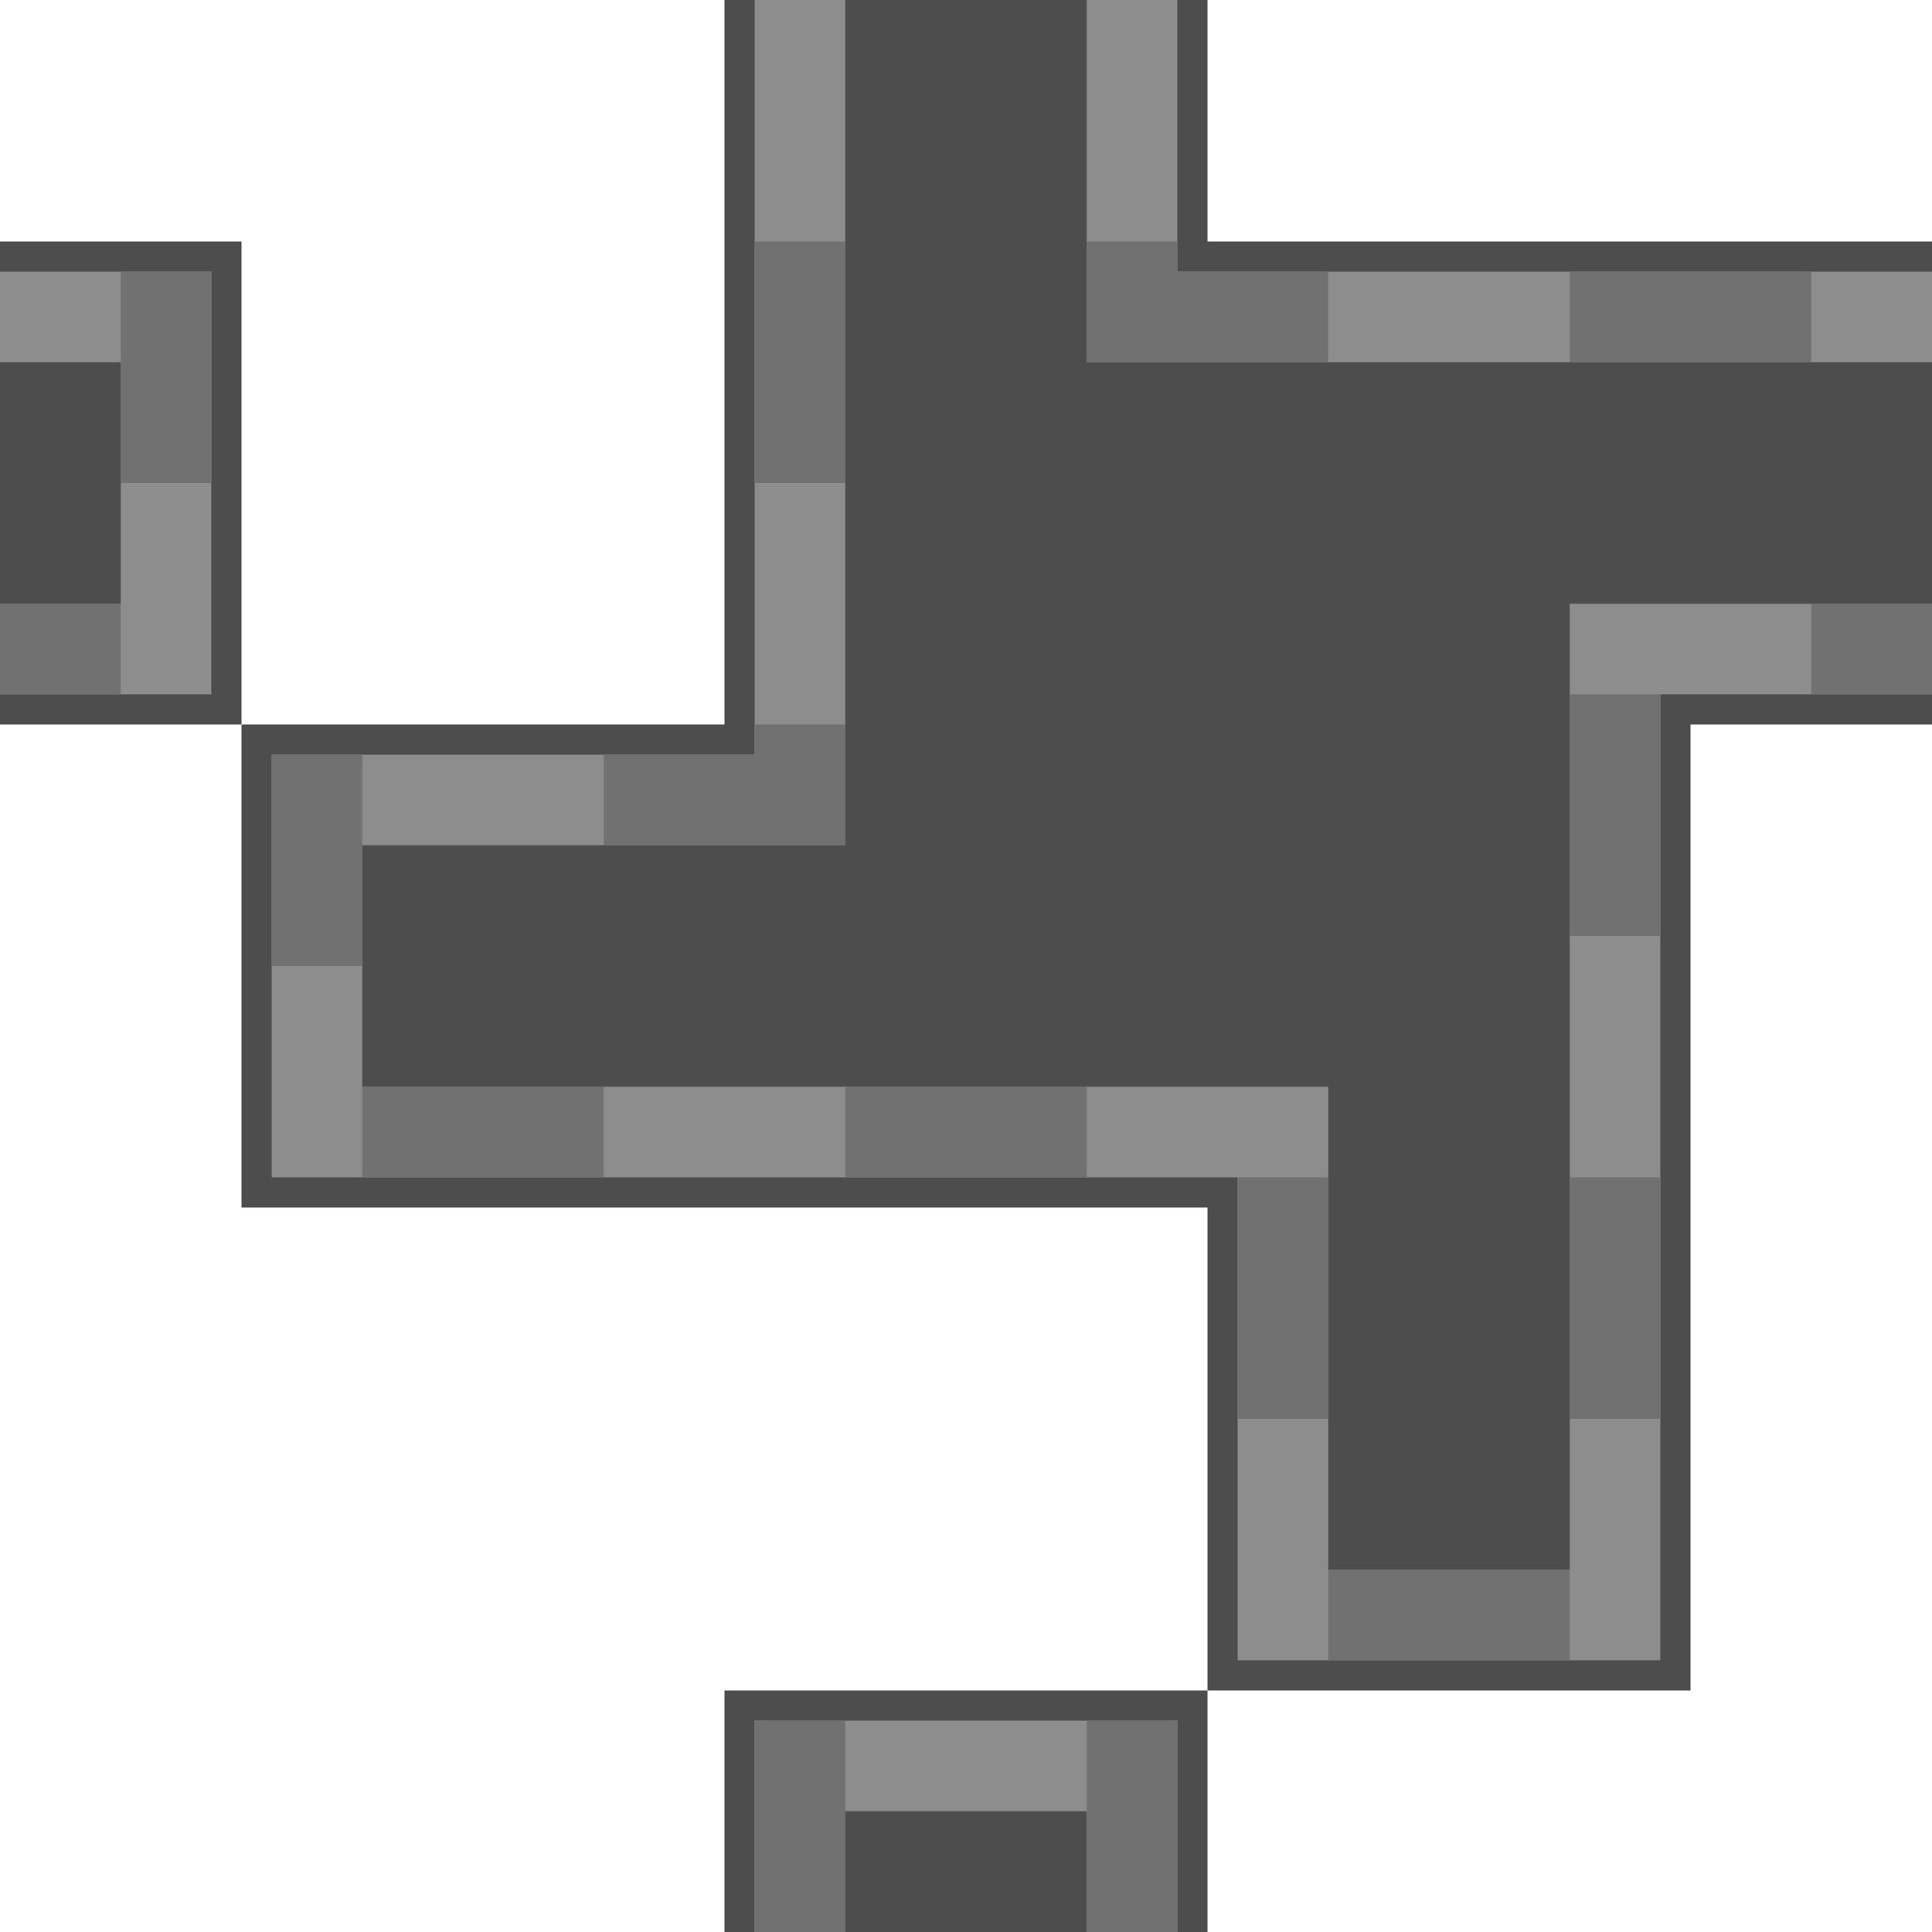 <svg width="64" height="64" viewBox="0 0 64 64" fill="none" xmlns="http://www.w3.org/2000/svg">
<path d="M0 8H8V24H0V8Z" fill="#4D4D4D"/>
<path d="M24 56H40V64H24V56Z" fill="#4D4D4D"/>
<path d="M40 0H24V24H8V40H40V56H56V24H64V8H40V0Z" fill="#4D4D4D"/>
<path d="M7 23V9H0V12H4V20H0V23H7Z" fill="#8D8D8D"/>
<path d="M36 0V12H64V9H39V0H36Z" fill="#8D8D8D"/>
<path d="M9 25V39H41V55H55V23H64V20H52V52H44V36H12V28H28V0H25V25H9Z" fill="#8D8D8D"/>
<path d="M39 57V64H36V60H28V64H25V57H39Z" fill="#8D8D8D"/>
<rect x="4" y="9" width="3" height="7" fill="#717171"/>
<path d="M25 24H28V28H25H20V25H25V24Z" fill="#717171"/>
<rect x="25" y="8" width="3" height="8" fill="#717171"/>
<rect x="36" y="57" width="3" height="7" fill="#717171"/>
<rect x="41" y="39" width="3" height="8" fill="#717171"/>
<rect x="25" y="57" width="3" height="7" fill="#717171"/>
<rect width="4" height="3" transform="matrix(-1 0 0 1 4 20)" fill="#717171"/>
<rect width="3" height="7" transform="matrix(-1 0 0 1 12 25)" fill="#717171"/>
<rect width="8" height="3" transform="matrix(-1 0 0 1 60 9)" fill="#717171"/>
<rect width="4" height="3" transform="matrix(-1 0 0 1 64 20)" fill="#717171"/>
<rect width="8" height="3" transform="matrix(-1 0 0 1 20 36)" fill="#717171"/>
<path d="M44 9H39V8H36V12H44V9Z" fill="#717171"/>
<rect width="8" height="3" transform="matrix(-1 0 0 1 36 36)" fill="#717171"/>
<rect x="52" y="23" width="3" height="8" fill="#717171"/>
<rect x="44" y="52" width="8" height="3" fill="#717171"/>
<rect x="52" y="39" width="3" height="8" fill="#717171"/>
</svg>
